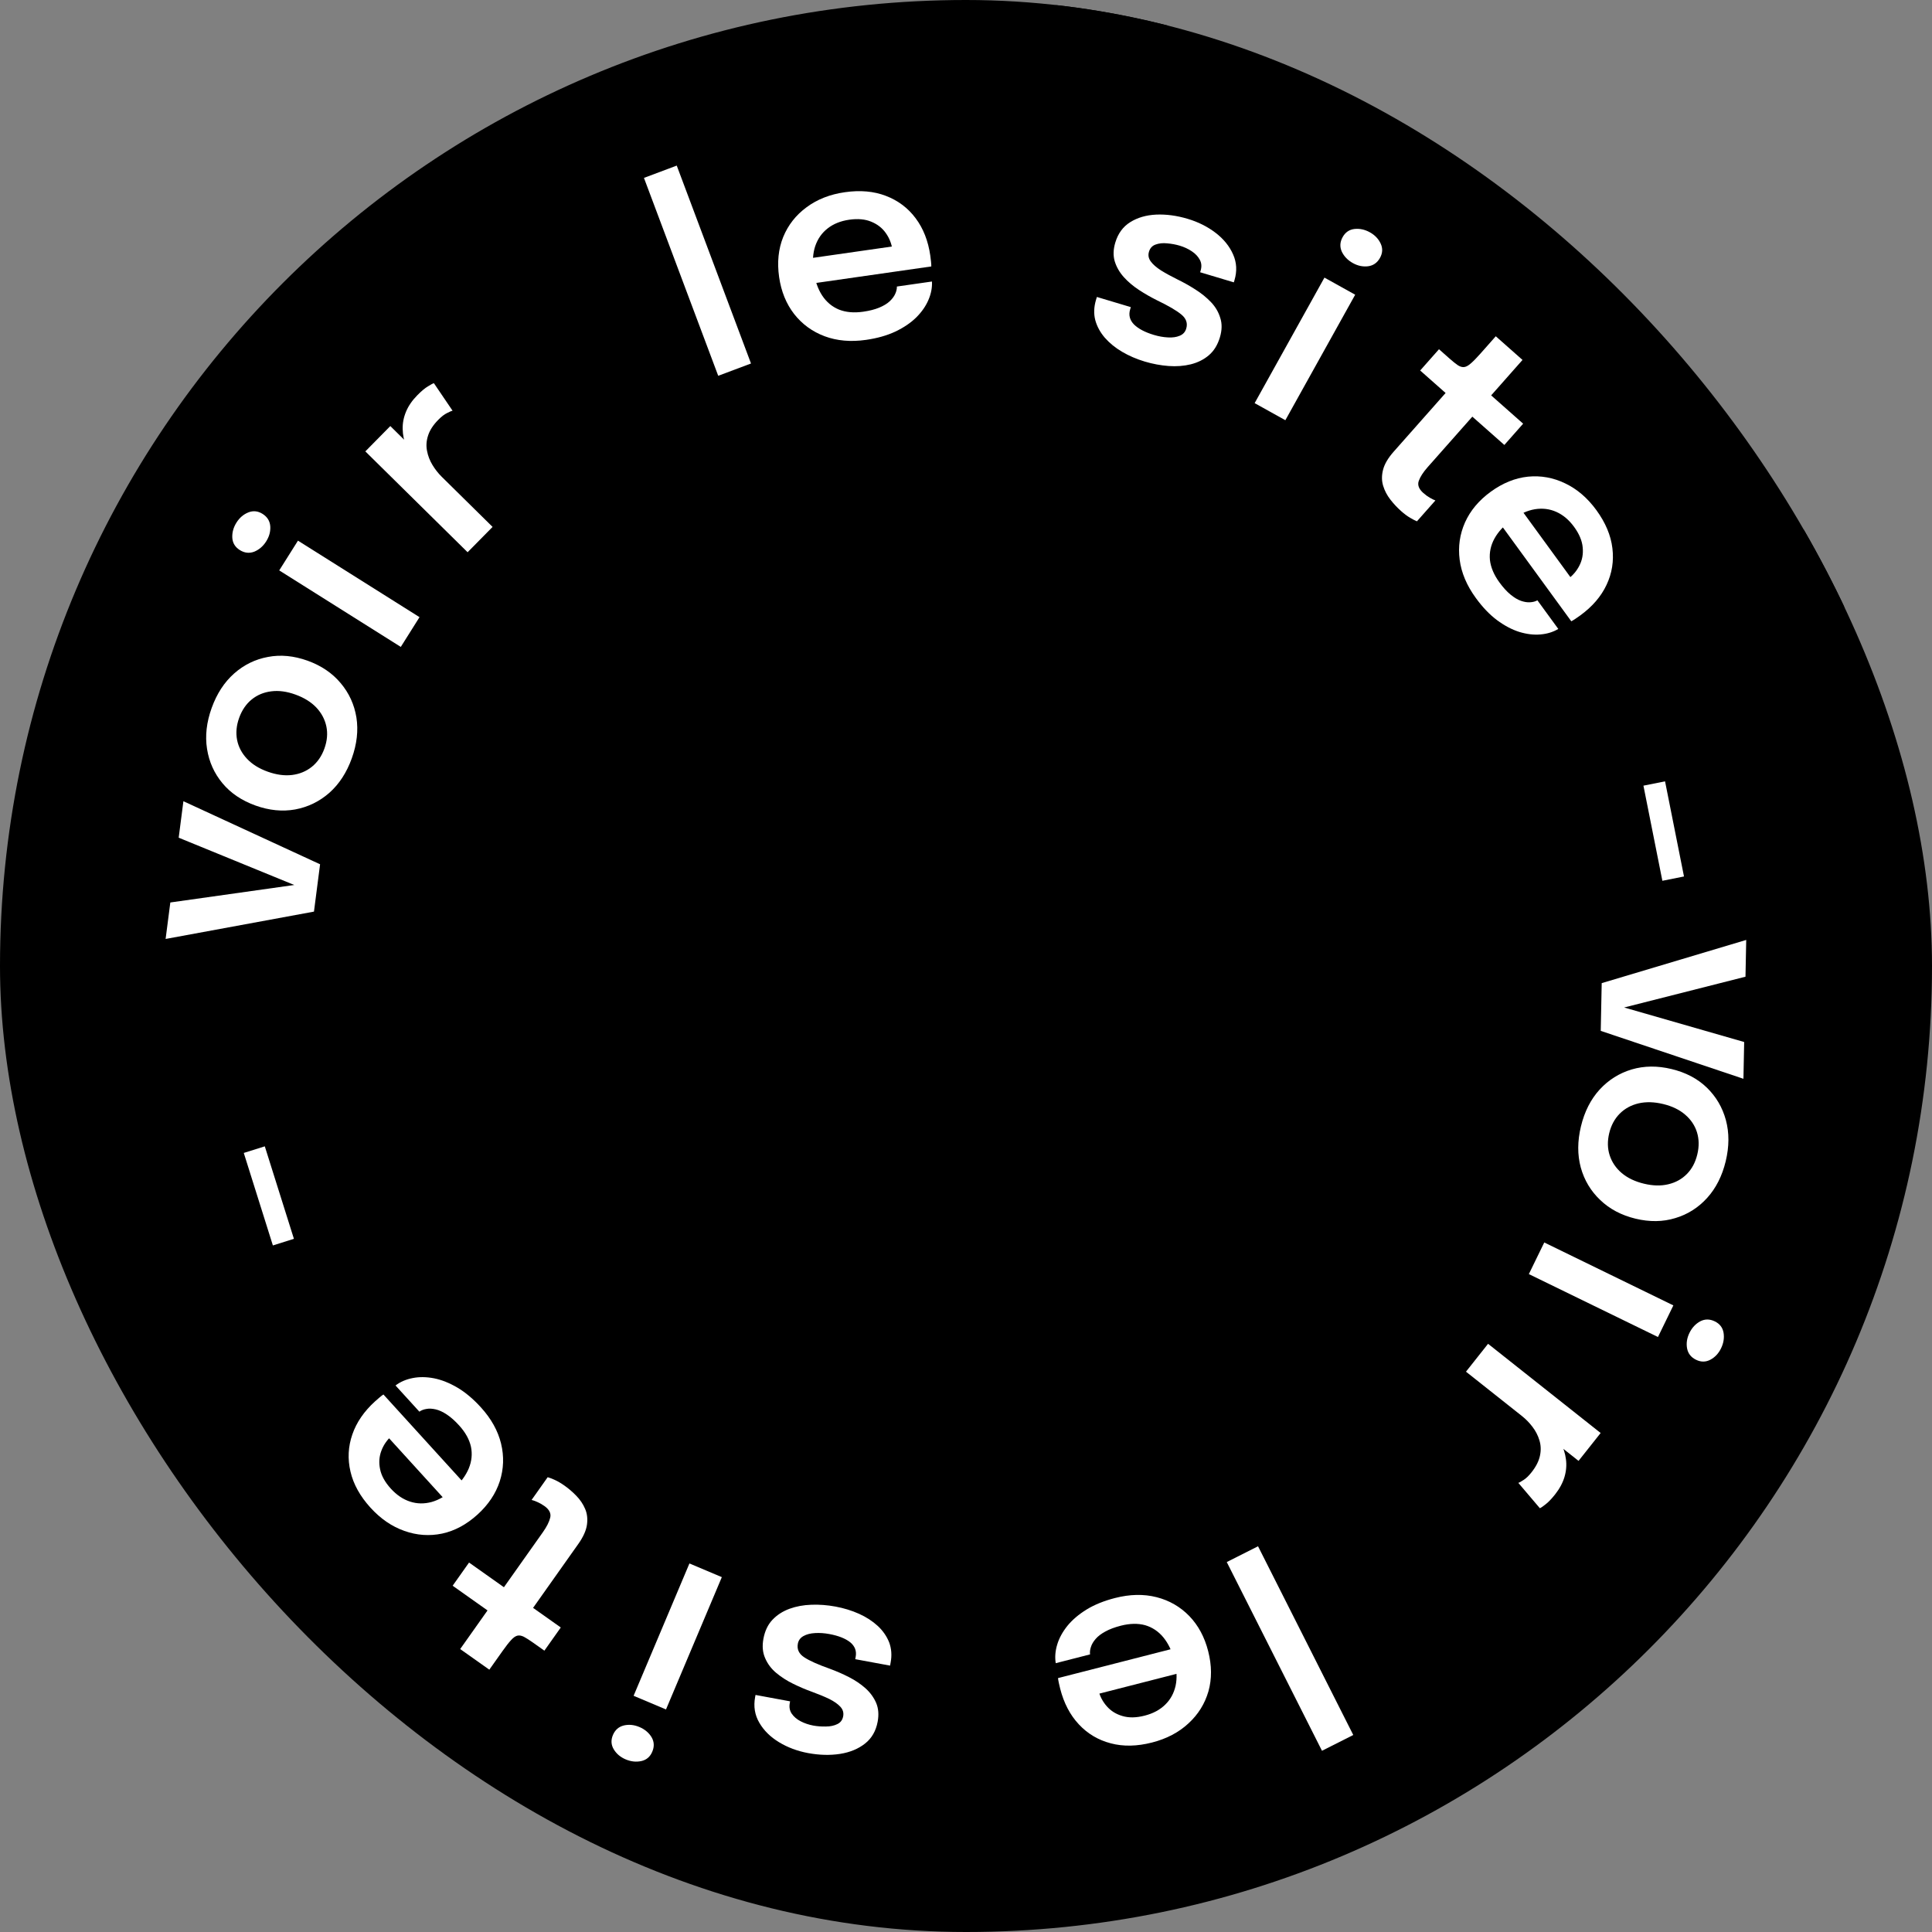 <svg width="100" height="100" viewBox="0 0 100 100" fill="none" xmlns="http://www.w3.org/2000/svg">
<rect x="0" y="0" width="100" height="100" fill="#808080" stroke="none"/>
<g clip-path="url(#clip0_335_2)">
<rect width="100" height="100" rx="50" fill="black"/>
<path d="M57.951 0.694C63.016 0.796 68.011 1.895 72.651 3.927C77.291 5.959 81.485 8.886 84.994 12.539C88.504 16.192 91.259 20.501 93.103 25.219C94.947 29.937 95.843 34.972 95.741 40.037C95.535 50.265 91.275 59.993 83.897 67.08C76.519 74.167 66.627 78.033 56.399 77.827C51.334 77.725 46.339 76.626 41.699 74.594C37.059 72.562 32.865 69.635 29.356 65.982C25.847 62.329 23.091 58.02 21.247 53.302C19.404 48.584 18.507 43.549 18.609 38.484C18.711 33.42 19.809 28.425 21.842 23.785C23.874 19.145 26.8 14.95 30.454 11.441C34.107 7.932 38.416 5.177 43.134 3.333C47.852 1.489 52.887 0.592 57.951 0.694V0.694Z" stroke="black"/>
<path d="M90.24 55.838L82.854 53.358L82.904 50.887L90.384 48.651L90.346 50.554L83.52 52.286L83.525 51.992L90.278 53.934L90.24 55.838Z" fill="white"/>
<path d="M81.83 58.299C82.014 57.537 82.335 56.904 82.793 56.4C83.255 55.897 83.809 55.548 84.456 55.354C85.102 55.164 85.79 55.157 86.521 55.334C87.255 55.511 87.863 55.83 88.342 56.292C88.824 56.759 89.154 57.321 89.332 57.978C89.509 58.635 89.506 59.345 89.322 60.107C89.138 60.869 88.817 61.502 88.36 62.006C87.902 62.51 87.353 62.858 86.711 63.049C86.073 63.245 85.387 63.255 84.652 63.078C83.922 62.901 83.313 62.579 82.826 62.111C82.338 61.648 82.002 61.087 81.82 60.428C81.643 59.771 81.646 59.061 81.83 58.299ZM83.293 58.652C83.194 59.065 83.202 59.449 83.318 59.803C83.434 60.158 83.641 60.462 83.94 60.717C84.243 60.972 84.626 61.156 85.089 61.267C85.552 61.379 85.972 61.389 86.349 61.298C86.731 61.208 87.052 61.031 87.312 60.767C87.573 60.504 87.753 60.165 87.852 59.752C87.951 59.344 87.945 58.961 87.834 58.603C87.723 58.25 87.518 57.946 87.219 57.691C86.925 57.438 86.547 57.255 86.084 57.144C85.621 57.032 85.197 57.021 84.81 57.11C84.428 57.2 84.105 57.377 83.84 57.639C83.574 57.906 83.392 58.244 83.293 58.652Z" fill="white"/>
<path d="M79.931 64.31L86.613 67.567L85.816 69.203L79.133 65.947L79.931 64.31ZM87.445 68.992C87.576 68.724 87.762 68.524 88.002 68.392C88.245 68.266 88.497 68.267 88.757 68.394C89.013 68.518 89.164 68.714 89.211 68.981C89.255 69.251 89.212 69.521 89.081 69.79C88.952 70.054 88.769 70.25 88.53 70.378C88.291 70.505 88.044 70.507 87.788 70.382C87.528 70.255 87.372 70.058 87.322 69.789C87.275 69.522 87.316 69.257 87.445 68.992Z" fill="white"/>
<path d="M77.022 69.555L82.849 74.172L81.705 75.615L79.769 74.08L80.22 73.894C80.444 74.13 80.628 74.386 80.773 74.662C80.921 74.94 81.014 75.228 81.052 75.526C81.094 75.827 81.069 76.132 80.979 76.442C80.888 76.751 80.724 77.056 80.487 77.356C80.298 77.593 80.132 77.765 79.988 77.872C79.845 77.985 79.75 78.049 79.702 78.064L78.588 76.753C78.643 76.737 78.733 76.687 78.86 76.602C78.987 76.525 79.124 76.392 79.272 76.206C79.507 75.909 79.653 75.62 79.71 75.338C79.768 75.062 79.757 74.798 79.678 74.544C79.602 74.294 79.482 74.062 79.318 73.849C79.158 73.638 78.977 73.453 78.775 73.293L75.879 70.998L77.022 69.555Z" fill="white"/>
<path d="M68.426 90.62L63.497 80.852L65.116 80.035L70.045 89.803L68.426 90.62Z" fill="white"/>
<path d="M61.408 85.156L61.733 86.424L56.695 87.714L56.811 87.323C56.818 87.35 56.826 87.379 56.834 87.411C56.843 87.447 56.851 87.477 56.856 87.499C56.936 87.811 57.081 88.085 57.291 88.32C57.501 88.56 57.771 88.727 58.098 88.821C58.427 88.92 58.811 88.914 59.249 88.801C59.683 88.69 60.037 88.501 60.31 88.233C60.581 87.971 60.76 87.646 60.848 87.257C60.932 86.87 60.913 86.436 60.79 85.957C60.664 85.464 60.471 85.061 60.212 84.746C59.955 84.437 59.641 84.228 59.272 84.12C58.899 84.018 58.479 84.027 58.014 84.146C57.697 84.227 57.431 84.327 57.216 84.445C57 84.562 56.833 84.689 56.714 84.826C56.591 84.968 56.509 85.107 56.467 85.243C56.42 85.381 56.405 85.51 56.421 85.631L54.645 86.086C54.594 85.776 54.62 85.454 54.722 85.119C54.821 84.79 54.996 84.469 55.248 84.154C55.501 83.843 55.833 83.561 56.245 83.306C56.653 83.057 57.142 82.859 57.712 82.713C58.485 82.515 59.201 82.501 59.861 82.669C60.521 82.837 61.086 83.162 61.556 83.644C62.022 84.127 62.348 84.732 62.534 85.46C62.725 86.206 62.73 86.901 62.548 87.545C62.361 88.19 62.016 88.743 61.513 89.204C61.011 89.67 60.382 90 59.627 90.193C58.85 90.392 58.138 90.406 57.492 90.234C56.841 90.064 56.29 89.735 55.838 89.249C55.387 88.767 55.066 88.153 54.875 87.407C54.85 87.312 54.827 87.21 54.803 87.1C54.78 86.99 54.767 86.909 54.763 86.858L61.408 85.156Z" fill="white"/>
<path d="M43.246 83.156C43.682 83.237 44.089 83.362 44.465 83.531C44.838 83.699 45.16 83.908 45.432 84.158C45.699 84.406 45.896 84.69 46.022 85.007C46.143 85.329 46.169 85.677 46.099 86.054C46.094 86.081 46.089 86.109 46.084 86.136C46.079 86.164 46.074 86.189 46.07 86.212L44.267 85.879C44.271 85.856 44.275 85.835 44.278 85.817C44.281 85.803 44.285 85.782 44.29 85.755C44.345 85.457 44.251 85.207 44.008 85.005C43.76 84.808 43.399 84.665 42.927 84.578C42.67 84.53 42.424 84.513 42.189 84.527C41.949 84.54 41.75 84.591 41.591 84.68C41.428 84.769 41.329 84.902 41.296 85.081C41.243 85.37 41.354 85.604 41.629 85.783C41.9 85.962 42.343 86.159 42.957 86.377C43.295 86.501 43.624 86.645 43.945 86.809C44.266 86.973 44.551 87.165 44.8 87.387C45.044 87.607 45.227 87.86 45.35 88.143C45.469 88.426 45.495 88.749 45.428 89.112C45.339 89.593 45.122 89.971 44.777 90.244C44.427 90.521 43.996 90.7 43.482 90.781C42.965 90.861 42.414 90.847 41.831 90.74C41.272 90.636 40.768 90.448 40.32 90.175C39.872 89.903 39.533 89.567 39.303 89.169C39.068 88.77 38.995 88.327 39.085 87.841C39.089 87.822 39.093 87.802 39.097 87.779C39.1 87.76 39.103 87.744 39.106 87.73L40.895 88.061C40.893 88.075 40.89 88.088 40.888 88.102C40.885 88.116 40.882 88.132 40.879 88.15C40.84 88.362 40.875 88.546 40.983 88.704C41.092 88.861 41.245 88.992 41.445 89.095C41.644 89.198 41.861 89.271 42.095 89.315C42.301 89.353 42.519 89.369 42.748 89.364C42.975 89.363 43.173 89.322 43.34 89.239C43.507 89.16 43.608 89.025 43.643 88.832C43.677 88.648 43.629 88.485 43.498 88.342C43.368 88.2 43.175 88.064 42.919 87.936C42.661 87.813 42.362 87.689 42.019 87.564C41.694 87.447 41.371 87.309 41.049 87.15C40.723 86.99 40.432 86.803 40.178 86.59C39.923 86.377 39.732 86.124 39.606 85.83C39.475 85.54 39.444 85.204 39.514 84.823C39.589 84.419 39.744 84.092 39.98 83.842C40.217 83.591 40.51 83.401 40.862 83.271C41.208 83.145 41.586 83.075 41.997 83.061C42.407 83.046 42.824 83.078 43.246 83.156Z" fill="white"/>
<path d="M37.362 81.632L34.472 88.481L32.795 87.774L35.685 80.924L37.362 81.632ZM33.093 89.389C33.369 89.505 33.579 89.68 33.723 89.913C33.862 90.149 33.875 90.4 33.762 90.666C33.652 90.929 33.465 91.09 33.201 91.151C32.933 91.21 32.661 91.182 32.386 91.066C32.115 90.951 31.909 90.778 31.769 90.547C31.629 90.316 31.614 90.069 31.724 89.806C31.837 89.54 32.026 89.374 32.291 89.309C32.555 89.248 32.823 89.275 33.093 89.389Z" fill="white"/>
<path d="M29.216 76.894C29.433 77.047 29.639 77.225 29.834 77.426C30.029 77.627 30.179 77.85 30.285 78.097C30.391 78.343 30.423 78.617 30.381 78.919C30.338 79.221 30.189 79.553 29.933 79.915C29.874 79.998 29.815 80.082 29.755 80.166C29.693 80.254 29.63 80.343 29.565 80.434L27.592 83.223L29.026 84.238L28.177 85.438L27.594 85.025C27.396 84.885 27.234 84.782 27.109 84.716C26.981 84.655 26.868 84.637 26.769 84.664C26.67 84.691 26.564 84.768 26.451 84.894C26.333 85.022 26.186 85.209 26.011 85.457L25.327 86.422L23.819 85.355L25.234 83.355L23.429 82.077L24.278 80.877L26.083 82.155L27.806 79.721C27.857 79.649 27.909 79.576 27.96 79.504C28.008 79.435 28.055 79.369 28.101 79.304C28.301 79.022 28.427 78.771 28.48 78.551C28.532 78.331 28.431 78.131 28.176 77.95C28.054 77.864 27.932 77.795 27.809 77.742C27.682 77.687 27.584 77.652 27.515 77.637L28.348 76.46C28.439 76.484 28.563 76.532 28.719 76.602C28.875 76.673 29.04 76.77 29.216 76.894Z" fill="white"/>
<path d="M24.462 77.252L23.494 78.133L19.994 74.286L20.394 74.206C20.373 74.224 20.351 74.245 20.327 74.267C20.299 74.292 20.277 74.312 20.26 74.328C20.021 74.545 19.847 74.801 19.738 75.096C19.625 75.395 19.603 75.711 19.673 76.044C19.74 76.381 19.925 76.717 20.23 77.052C20.532 77.383 20.864 77.607 21.229 77.724C21.587 77.84 21.958 77.846 22.343 77.742C22.725 77.634 23.099 77.414 23.464 77.081C23.841 76.739 24.107 76.38 24.264 76.004C24.417 75.631 24.454 75.256 24.376 74.879C24.292 74.502 24.087 74.135 23.764 73.78C23.544 73.538 23.332 73.35 23.127 73.215C22.922 73.079 22.731 72.991 22.555 72.95C22.372 72.908 22.21 72.9 22.07 72.927C21.927 72.95 21.806 72.997 21.707 73.068L20.472 71.712C20.723 71.522 21.019 71.394 21.363 71.328C21.7 71.261 22.066 71.265 22.462 71.34C22.855 71.418 23.26 71.579 23.678 71.824C24.089 72.068 24.493 72.407 24.889 72.842C25.426 73.432 25.774 74.058 25.935 74.72C26.095 75.382 26.073 76.033 25.867 76.674C25.659 77.312 25.276 77.883 24.721 78.389C24.151 78.907 23.539 79.237 22.885 79.378C22.228 79.515 21.578 79.469 20.934 79.241C20.288 79.015 19.702 78.614 19.177 78.038C18.637 77.444 18.292 76.822 18.141 76.17C17.987 75.516 18.019 74.875 18.237 74.247C18.451 73.623 18.843 73.052 19.413 72.534C19.485 72.468 19.564 72.399 19.651 72.327C19.736 72.255 19.802 72.205 19.846 72.178L24.462 77.252Z" fill="white"/>
<path d="M15.213 64.121L14.124 64.464L12.618 59.676L13.706 59.334L15.213 64.121Z" fill="white"/>
<path d="M9.493 41.471L16.567 44.735L16.251 47.185L8.572 48.6L8.816 46.712L15.79 45.728L15.752 46.02L9.249 43.359L9.493 41.471Z" fill="white"/>
<path d="M18.208 39.253C17.943 39.99 17.555 40.585 17.046 41.037C16.532 41.487 15.943 41.773 15.279 41.897C14.616 42.016 13.931 41.948 13.224 41.694C12.513 41.438 11.944 41.055 11.518 40.544C11.088 40.028 10.821 39.434 10.716 38.761C10.61 38.088 10.69 37.383 10.956 36.645C11.221 35.908 11.608 35.313 12.117 34.861C12.627 34.41 13.211 34.124 13.869 34.003C14.524 33.877 15.208 33.942 15.919 34.197C16.626 34.452 17.197 34.837 17.63 35.355C18.066 35.869 18.338 36.463 18.448 37.137C18.553 37.81 18.473 38.515 18.208 39.253ZM16.792 38.743C16.935 38.344 16.969 37.962 16.892 37.597C16.814 37.232 16.641 36.907 16.372 36.621C16.098 36.334 15.737 36.111 15.289 35.95C14.841 35.788 14.425 35.733 14.04 35.783C13.651 35.831 13.312 35.973 13.025 36.207C12.738 36.441 12.522 36.757 12.378 37.157C12.236 37.552 12.201 37.934 12.272 38.301C12.345 38.665 12.516 38.989 12.785 39.274C13.05 39.558 13.406 39.78 13.854 39.941C14.302 40.102 14.723 40.16 15.117 40.113C15.506 40.064 15.847 39.924 16.139 39.691C16.432 39.455 16.65 39.139 16.792 38.743Z" fill="white"/>
<path d="M20.745 33.484L14.453 29.524L15.423 27.984L21.714 31.944L20.745 33.484ZM13.781 28.017C13.622 28.27 13.415 28.449 13.162 28.554C12.907 28.652 12.657 28.625 12.412 28.471C12.171 28.319 12.042 28.108 12.024 27.838C12.009 27.564 12.081 27.3 12.241 27.047C12.397 26.799 12.601 26.624 12.852 26.523C13.103 26.422 13.349 26.447 13.59 26.598C13.835 26.753 13.968 26.966 13.989 27.239C14.007 27.509 13.937 27.768 13.781 28.017Z" fill="white"/>
<path d="M24.203 28.584L18.91 23.364L20.203 22.053L21.962 23.789L21.493 23.925C21.297 23.666 21.141 23.392 21.027 23.102C20.91 22.809 20.848 22.513 20.843 22.212C20.834 21.909 20.891 21.608 21.015 21.31C21.138 21.012 21.334 20.727 21.603 20.455C21.816 20.239 21.999 20.086 22.154 19.996C22.308 19.899 22.41 19.845 22.459 19.835L23.425 21.259C23.369 21.269 23.273 21.309 23.139 21.38C23.004 21.443 22.853 21.56 22.686 21.729C22.42 21.998 22.244 22.27 22.157 22.545C22.069 22.813 22.051 23.077 22.103 23.337C22.151 23.594 22.245 23.838 22.385 24.068C22.522 24.294 22.682 24.498 22.864 24.678L25.496 27.273L24.203 28.584Z" fill="white"/>
<path d="M35.028 8.571L38.872 18.814L37.175 19.451L33.331 9.208L35.028 8.571Z" fill="white"/>
<path d="M41.413 14.764L41.228 13.468L46.376 12.73L46.218 13.107C46.214 13.079 46.21 13.049 46.205 13.016C46.2 12.979 46.195 12.949 46.192 12.926C46.146 12.608 46.032 12.32 45.849 12.063C45.666 11.802 45.416 11.607 45.1 11.477C44.784 11.344 44.402 11.309 43.954 11.373C43.511 11.437 43.138 11.587 42.838 11.823C42.541 12.054 42.327 12.358 42.197 12.735C42.072 13.111 42.045 13.544 42.115 14.034C42.187 14.537 42.335 14.96 42.558 15.3C42.781 15.636 43.07 15.877 43.426 16.024C43.785 16.166 44.203 16.203 44.679 16.134C45.002 16.088 45.278 16.018 45.505 15.924C45.731 15.83 45.912 15.722 46.045 15.599C46.182 15.471 46.279 15.342 46.336 15.211C46.397 15.08 46.426 14.953 46.423 14.831L48.238 14.571C48.255 14.884 48.194 15.202 48.056 15.523C47.922 15.839 47.714 16.14 47.429 16.426C47.144 16.707 46.783 16.953 46.346 17.161C45.914 17.365 45.406 17.508 44.824 17.592C44.034 17.705 43.32 17.642 42.683 17.404C42.045 17.165 41.519 16.781 41.103 16.251C40.693 15.721 40.434 15.084 40.327 14.34C40.218 13.578 40.289 12.886 40.539 12.266C40.794 11.645 41.197 11.132 41.747 10.728C42.297 10.319 42.957 10.059 43.729 9.949C44.523 9.835 45.232 9.898 45.856 10.139C46.484 10.379 46.997 10.765 47.394 11.297C47.79 11.825 48.043 12.47 48.152 13.232C48.166 13.329 48.179 13.434 48.19 13.545C48.201 13.657 48.206 13.738 48.204 13.791L41.413 14.764Z" fill="white"/>
<path d="M59.252 18.714C58.827 18.587 58.437 18.418 58.08 18.209C57.728 18.002 57.431 17.759 57.187 17.482C56.949 17.206 56.783 16.903 56.692 16.573C56.606 16.241 56.619 15.891 56.728 15.525C56.736 15.498 56.745 15.471 56.752 15.444C56.761 15.418 56.768 15.393 56.775 15.371L58.532 15.897C58.525 15.919 58.519 15.939 58.513 15.957C58.509 15.97 58.503 15.991 58.495 16.017C58.408 16.308 58.475 16.567 58.694 16.793C58.92 17.016 59.263 17.197 59.723 17.335C59.973 17.41 60.216 17.453 60.451 17.465C60.691 17.479 60.894 17.45 61.062 17.378C61.234 17.308 61.346 17.185 61.398 17.011C61.483 16.729 61.398 16.485 61.143 16.277C60.893 16.07 60.474 15.826 59.887 15.543C59.565 15.383 59.253 15.204 58.952 15.007C58.65 14.809 58.388 14.587 58.165 14.34C57.946 14.094 57.791 13.824 57.699 13.528C57.612 13.234 57.621 12.911 57.727 12.557C57.867 12.088 58.123 11.736 58.496 11.502C58.874 11.264 59.322 11.133 59.841 11.108C60.365 11.085 60.91 11.158 61.478 11.328C62.023 11.491 62.504 11.733 62.92 12.052C63.336 12.371 63.636 12.742 63.822 13.162C64.012 13.585 64.037 14.033 63.895 14.507C63.889 14.525 63.883 14.545 63.877 14.567C63.871 14.585 63.867 14.601 63.862 14.614L62.119 14.092C62.123 14.079 62.127 14.065 62.131 14.052C62.135 14.038 62.14 14.023 62.145 14.005C62.207 13.799 62.192 13.612 62.101 13.444C62.01 13.275 61.872 13.129 61.685 13.005C61.498 12.88 61.29 12.784 61.062 12.716C60.861 12.656 60.647 12.616 60.419 12.596C60.192 12.572 59.991 12.592 59.816 12.657C59.642 12.717 59.527 12.841 59.471 13.029C59.417 13.207 59.447 13.375 59.562 13.531C59.676 13.687 59.853 13.842 60.094 13.997C60.337 14.148 60.621 14.303 60.948 14.465C61.258 14.616 61.565 14.788 61.867 14.981C62.175 15.175 62.443 15.392 62.674 15.632C62.904 15.871 63.066 16.144 63.159 16.45C63.259 16.752 63.253 17.089 63.142 17.46C63.024 17.853 62.834 18.162 62.572 18.386C62.311 18.609 61.998 18.766 61.635 18.857C61.277 18.945 60.893 18.974 60.483 18.944C60.074 18.913 59.663 18.837 59.252 18.714Z" fill="white"/>
<path d="M64.94 20.866L68.553 14.369L70.144 15.254L66.53 21.75L64.94 20.866ZM70.022 13.616C69.76 13.47 69.571 13.274 69.452 13.027C69.34 12.777 69.354 12.526 69.495 12.273C69.633 12.024 69.837 11.884 70.105 11.852C70.378 11.822 70.645 11.88 70.906 12.025C71.163 12.168 71.349 12.362 71.463 12.607C71.578 12.853 71.566 13.1 71.428 13.348C71.287 13.601 71.081 13.746 70.81 13.782C70.541 13.814 70.278 13.759 70.022 13.616Z" fill="white"/>
<path d="M72.525 26.457C72.326 26.281 72.14 26.083 71.968 25.862C71.796 25.641 71.67 25.402 71.592 25.146C71.513 24.89 71.511 24.614 71.586 24.318C71.66 24.023 71.844 23.709 72.138 23.377C72.206 23.3 72.274 23.223 72.342 23.146C72.413 23.066 72.486 22.984 72.56 22.9L74.824 20.341L73.508 19.177L74.482 18.076L75.016 18.549C75.198 18.71 75.348 18.83 75.465 18.909C75.585 18.984 75.696 19.013 75.798 18.997C75.899 18.981 76.013 18.916 76.138 18.803C76.27 18.689 76.436 18.518 76.637 18.291L77.421 17.405L78.805 18.63L77.182 20.465L78.838 21.93L77.865 23.031L76.208 21.566L74.232 23.799C74.173 23.866 74.114 23.932 74.056 23.998C74 24.061 73.946 24.122 73.893 24.182C73.665 24.441 73.512 24.676 73.436 24.889C73.359 25.102 73.439 25.312 73.673 25.519C73.784 25.618 73.899 25.701 74.015 25.766C74.135 25.835 74.229 25.881 74.296 25.903L73.341 26.983C73.253 26.948 73.135 26.888 72.987 26.801C72.84 26.714 72.686 26.6 72.525 26.457Z" fill="white"/>
<path d="M77.289 26.614L78.347 25.843L81.411 30.046L81.004 30.083C81.027 30.066 81.051 30.049 81.078 30.029C81.108 30.007 81.132 29.989 81.151 29.976C81.411 29.786 81.612 29.55 81.753 29.268C81.898 28.984 81.954 28.672 81.92 28.333C81.89 27.991 81.742 27.637 81.475 27.271C81.211 26.909 80.904 26.65 80.555 26.495C80.211 26.341 79.843 26.295 79.449 26.357C79.058 26.422 78.662 26.601 78.263 26.892C77.852 27.192 77.548 27.52 77.352 27.877C77.159 28.231 77.082 28.599 77.118 28.983C77.162 29.367 77.325 29.753 77.608 30.142C77.8 30.406 77.991 30.616 78.18 30.772C78.37 30.929 78.55 31.037 78.721 31.098C78.898 31.159 79.058 31.184 79.2 31.173C79.345 31.165 79.47 31.132 79.576 31.072L80.657 32.554C80.388 32.715 80.079 32.81 79.73 32.839C79.388 32.869 79.024 32.825 78.638 32.708C78.257 32.588 77.871 32.384 77.482 32.096C77.099 31.809 76.735 31.428 76.389 30.952C75.919 30.308 75.64 29.648 75.552 28.972C75.464 28.297 75.557 27.652 75.83 27.037C76.106 26.426 76.548 25.899 77.155 25.456C77.778 25.003 78.421 24.741 79.087 24.672C79.755 24.606 80.397 24.722 81.012 25.019C81.63 25.313 82.169 25.775 82.628 26.404C83.101 27.053 83.377 27.709 83.457 28.373C83.539 29.041 83.438 29.675 83.153 30.275C82.873 30.872 82.421 31.397 81.799 31.851C81.72 31.909 81.634 31.969 81.54 32.031C81.447 32.093 81.377 32.135 81.33 32.158L77.289 26.614Z" fill="white"/>
<path d="M85.064 40.666L86.183 40.443L87.163 45.366L86.044 45.589L85.064 40.666Z" fill="white"/>
</g>
<defs>
<clipPath id="clip0_335_2">
<rect width="100" height="100" rx="50" fill="white"/>
</clipPath>
</defs>
</svg>
